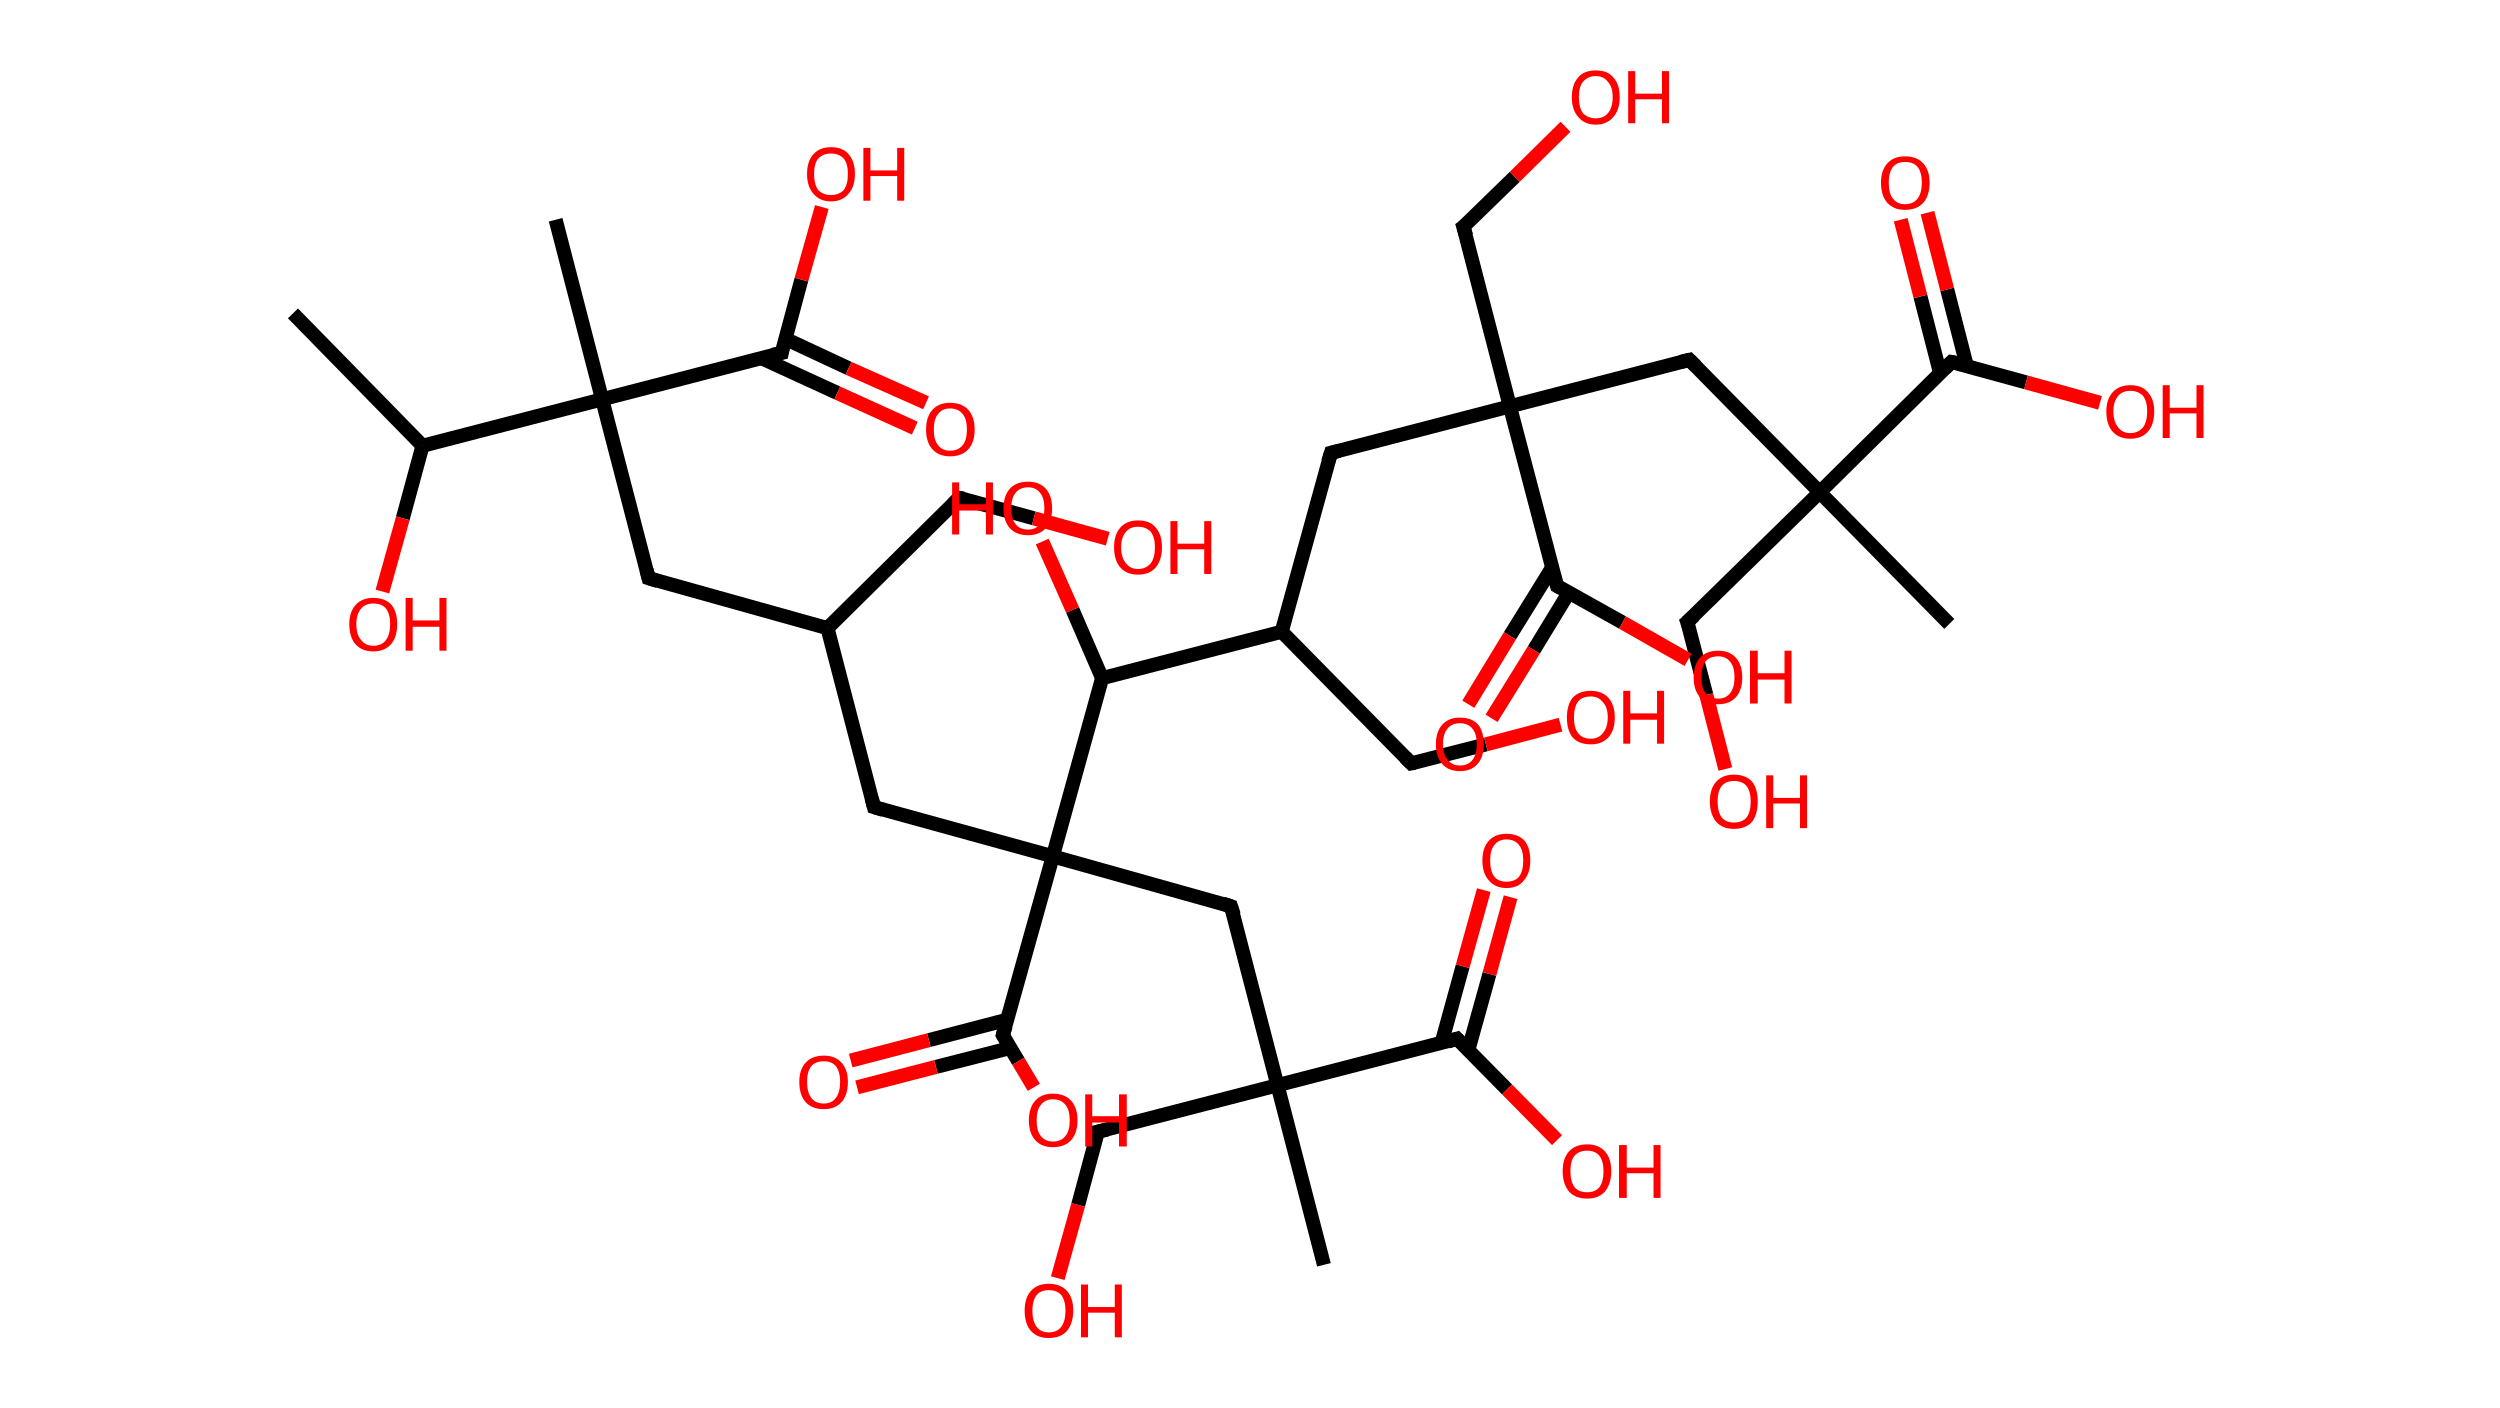 <?xml version='1.0' encoding='ASCII' standalone='yes'?>
<svg xmlns="http://www.w3.org/2000/svg" xmlns:rdkit="http://www.rdkit.org/xml" xmlns:xlink="http://www.w3.org/1999/xlink" version="1.1" baseProfile="full" xml:space="preserve" width="355px" height="200px" viewBox="0 0 355 200">
<!-- END OF HEADER -->
<rect style="opacity:1.0;fill:#FFFFFF;stroke:none" width="355.0" height="200.0" x="0.0" y="0.0"> </rect>
<path class="bond-0 atom-0 atom-1" d="M 41.6,44.5 L 60.0,63.3" style="fill:none;fill-rule:evenodd;stroke:#000000;stroke-width:2.0px;stroke-linecap:butt;stroke-linejoin:miter;stroke-opacity:1"/>
<path class="bond-1 atom-1 atom-2" d="M 60.0,63.3 L 57.2,73.6" style="fill:none;fill-rule:evenodd;stroke:#000000;stroke-width:2.0px;stroke-linecap:butt;stroke-linejoin:miter;stroke-opacity:1"/>
<path class="bond-1 atom-1 atom-2" d="M 57.2,73.6 L 54.3,84.0" style="fill:none;fill-rule:evenodd;stroke:#FF0000;stroke-width:2.0px;stroke-linecap:butt;stroke-linejoin:miter;stroke-opacity:1"/>
<path class="bond-2 atom-1 atom-3" d="M 60.0,63.3 L 85.5,56.7" style="fill:none;fill-rule:evenodd;stroke:#000000;stroke-width:2.0px;stroke-linecap:butt;stroke-linejoin:miter;stroke-opacity:1"/>
<path class="bond-3 atom-3 atom-4" d="M 85.5,56.7 L 78.9,31.2" style="fill:none;fill-rule:evenodd;stroke:#000000;stroke-width:2.0px;stroke-linecap:butt;stroke-linejoin:miter;stroke-opacity:1"/>
<path class="bond-4 atom-3 atom-5" d="M 85.5,56.7 L 92.1,82.1" style="fill:none;fill-rule:evenodd;stroke:#000000;stroke-width:2.0px;stroke-linecap:butt;stroke-linejoin:miter;stroke-opacity:1"/>
<path class="bond-5 atom-5 atom-6" d="M 92.1,82.1 L 117.5,89.2" style="fill:none;fill-rule:evenodd;stroke:#000000;stroke-width:2.0px;stroke-linecap:butt;stroke-linejoin:miter;stroke-opacity:1"/>
<path class="bond-6 atom-6 atom-7" d="M 117.5,89.2 L 136.2,70.7" style="fill:none;fill-rule:evenodd;stroke:#000000;stroke-width:2.0px;stroke-linecap:butt;stroke-linejoin:miter;stroke-opacity:1"/>
<path class="bond-7 atom-7 atom-8" d="M 136.2,70.7 L 146.8,73.6" style="fill:none;fill-rule:evenodd;stroke:#000000;stroke-width:2.0px;stroke-linecap:butt;stroke-linejoin:miter;stroke-opacity:1"/>
<path class="bond-7 atom-7 atom-8" d="M 146.8,73.6 L 157.3,76.5" style="fill:none;fill-rule:evenodd;stroke:#FF0000;stroke-width:2.0px;stroke-linecap:butt;stroke-linejoin:miter;stroke-opacity:1"/>
<path class="bond-8 atom-6 atom-9" d="M 117.5,89.2 L 124.1,114.6" style="fill:none;fill-rule:evenodd;stroke:#000000;stroke-width:2.0px;stroke-linecap:butt;stroke-linejoin:miter;stroke-opacity:1"/>
<path class="bond-9 atom-9 atom-10" d="M 124.1,114.6 L 149.5,121.6" style="fill:none;fill-rule:evenodd;stroke:#000000;stroke-width:2.0px;stroke-linecap:butt;stroke-linejoin:miter;stroke-opacity:1"/>
<path class="bond-10 atom-10 atom-11" d="M 149.5,121.6 L 174.8,128.7" style="fill:none;fill-rule:evenodd;stroke:#000000;stroke-width:2.0px;stroke-linecap:butt;stroke-linejoin:miter;stroke-opacity:1"/>
<path class="bond-11 atom-11 atom-12" d="M 174.8,128.7 L 181.4,154.1" style="fill:none;fill-rule:evenodd;stroke:#000000;stroke-width:2.0px;stroke-linecap:butt;stroke-linejoin:miter;stroke-opacity:1"/>
<path class="bond-12 atom-12 atom-13" d="M 181.4,154.1 L 188.0,179.6" style="fill:none;fill-rule:evenodd;stroke:#000000;stroke-width:2.0px;stroke-linecap:butt;stroke-linejoin:miter;stroke-opacity:1"/>
<path class="bond-13 atom-12 atom-14" d="M 181.4,154.1 L 155.9,160.7" style="fill:none;fill-rule:evenodd;stroke:#000000;stroke-width:2.0px;stroke-linecap:butt;stroke-linejoin:miter;stroke-opacity:1"/>
<path class="bond-14 atom-14 atom-15" d="M 155.9,160.7 L 153.1,171.1" style="fill:none;fill-rule:evenodd;stroke:#000000;stroke-width:2.0px;stroke-linecap:butt;stroke-linejoin:miter;stroke-opacity:1"/>
<path class="bond-14 atom-14 atom-15" d="M 153.1,171.1 L 150.2,181.5" style="fill:none;fill-rule:evenodd;stroke:#FF0000;stroke-width:2.0px;stroke-linecap:butt;stroke-linejoin:miter;stroke-opacity:1"/>
<path class="bond-15 atom-12 atom-16" d="M 181.4,154.1 L 206.9,147.5" style="fill:none;fill-rule:evenodd;stroke:#000000;stroke-width:2.0px;stroke-linecap:butt;stroke-linejoin:miter;stroke-opacity:1"/>
<path class="bond-16 atom-16 atom-17" d="M 208.5,149.1 L 211.5,138.3" style="fill:none;fill-rule:evenodd;stroke:#000000;stroke-width:2.0px;stroke-linecap:butt;stroke-linejoin:miter;stroke-opacity:1"/>
<path class="bond-16 atom-16 atom-17" d="M 211.5,138.3 L 214.5,127.4" style="fill:none;fill-rule:evenodd;stroke:#FF0000;stroke-width:2.0px;stroke-linecap:butt;stroke-linejoin:miter;stroke-opacity:1"/>
<path class="bond-16 atom-16 atom-17" d="M 204.7,148.1 L 207.7,137.2" style="fill:none;fill-rule:evenodd;stroke:#000000;stroke-width:2.0px;stroke-linecap:butt;stroke-linejoin:miter;stroke-opacity:1"/>
<path class="bond-16 atom-16 atom-17" d="M 207.7,137.2 L 210.7,126.4" style="fill:none;fill-rule:evenodd;stroke:#FF0000;stroke-width:2.0px;stroke-linecap:butt;stroke-linejoin:miter;stroke-opacity:1"/>
<path class="bond-17 atom-16 atom-18" d="M 206.9,147.5 L 214.0,154.7" style="fill:none;fill-rule:evenodd;stroke:#000000;stroke-width:2.0px;stroke-linecap:butt;stroke-linejoin:miter;stroke-opacity:1"/>
<path class="bond-17 atom-16 atom-18" d="M 214.0,154.7 L 221.1,161.9" style="fill:none;fill-rule:evenodd;stroke:#FF0000;stroke-width:2.0px;stroke-linecap:butt;stroke-linejoin:miter;stroke-opacity:1"/>
<path class="bond-18 atom-10 atom-19" d="M 149.5,121.6 L 142.4,147.0" style="fill:none;fill-rule:evenodd;stroke:#000000;stroke-width:2.0px;stroke-linecap:butt;stroke-linejoin:miter;stroke-opacity:1"/>
<path class="bond-19 atom-19 atom-20" d="M 143.0,144.8 L 131.9,147.7" style="fill:none;fill-rule:evenodd;stroke:#000000;stroke-width:2.0px;stroke-linecap:butt;stroke-linejoin:miter;stroke-opacity:1"/>
<path class="bond-19 atom-19 atom-20" d="M 131.9,147.7 L 120.8,150.6" style="fill:none;fill-rule:evenodd;stroke:#FF0000;stroke-width:2.0px;stroke-linecap:butt;stroke-linejoin:miter;stroke-opacity:1"/>
<path class="bond-19 atom-19 atom-20" d="M 143.5,148.8 L 132.9,151.5" style="fill:none;fill-rule:evenodd;stroke:#000000;stroke-width:2.0px;stroke-linecap:butt;stroke-linejoin:miter;stroke-opacity:1"/>
<path class="bond-19 atom-19 atom-20" d="M 132.9,151.5 L 121.7,154.4" style="fill:none;fill-rule:evenodd;stroke:#FF0000;stroke-width:2.0px;stroke-linecap:butt;stroke-linejoin:miter;stroke-opacity:1"/>
<path class="bond-20 atom-19 atom-21" d="M 142.4,147.0 L 144.6,150.7" style="fill:none;fill-rule:evenodd;stroke:#000000;stroke-width:2.0px;stroke-linecap:butt;stroke-linejoin:miter;stroke-opacity:1"/>
<path class="bond-20 atom-19 atom-21" d="M 144.6,150.7 L 146.8,154.4" style="fill:none;fill-rule:evenodd;stroke:#FF0000;stroke-width:2.0px;stroke-linecap:butt;stroke-linejoin:miter;stroke-opacity:1"/>
<path class="bond-21 atom-10 atom-22" d="M 149.5,121.6 L 156.5,96.3" style="fill:none;fill-rule:evenodd;stroke:#000000;stroke-width:2.0px;stroke-linecap:butt;stroke-linejoin:miter;stroke-opacity:1"/>
<path class="bond-22 atom-22 atom-23" d="M 156.5,96.3 L 152.3,86.6" style="fill:none;fill-rule:evenodd;stroke:#000000;stroke-width:2.0px;stroke-linecap:butt;stroke-linejoin:miter;stroke-opacity:1"/>
<path class="bond-22 atom-22 atom-23" d="M 152.3,86.6 L 148.0,76.9" style="fill:none;fill-rule:evenodd;stroke:#FF0000;stroke-width:2.0px;stroke-linecap:butt;stroke-linejoin:miter;stroke-opacity:1"/>
<path class="bond-23 atom-22 atom-24" d="M 156.5,96.3 L 182.0,89.7" style="fill:none;fill-rule:evenodd;stroke:#000000;stroke-width:2.0px;stroke-linecap:butt;stroke-linejoin:miter;stroke-opacity:1"/>
<path class="bond-24 atom-24 atom-25" d="M 182.0,89.7 L 200.4,108.4" style="fill:none;fill-rule:evenodd;stroke:#000000;stroke-width:2.0px;stroke-linecap:butt;stroke-linejoin:miter;stroke-opacity:1"/>
<path class="bond-25 atom-25 atom-26" d="M 200.4,108.4 L 211.0,105.7" style="fill:none;fill-rule:evenodd;stroke:#000000;stroke-width:2.0px;stroke-linecap:butt;stroke-linejoin:miter;stroke-opacity:1"/>
<path class="bond-25 atom-25 atom-26" d="M 211.0,105.7 L 221.6,102.9" style="fill:none;fill-rule:evenodd;stroke:#FF0000;stroke-width:2.0px;stroke-linecap:butt;stroke-linejoin:miter;stroke-opacity:1"/>
<path class="bond-26 atom-24 atom-27" d="M 182.0,89.7 L 189.0,64.3" style="fill:none;fill-rule:evenodd;stroke:#000000;stroke-width:2.0px;stroke-linecap:butt;stroke-linejoin:miter;stroke-opacity:1"/>
<path class="bond-27 atom-27 atom-28" d="M 189.0,64.3 L 214.4,57.7" style="fill:none;fill-rule:evenodd;stroke:#000000;stroke-width:2.0px;stroke-linecap:butt;stroke-linejoin:miter;stroke-opacity:1"/>
<path class="bond-28 atom-28 atom-29" d="M 214.4,57.7 L 207.8,32.2" style="fill:none;fill-rule:evenodd;stroke:#000000;stroke-width:2.0px;stroke-linecap:butt;stroke-linejoin:miter;stroke-opacity:1"/>
<path class="bond-29 atom-29 atom-30" d="M 207.8,32.2 L 215.1,25.1" style="fill:none;fill-rule:evenodd;stroke:#000000;stroke-width:2.0px;stroke-linecap:butt;stroke-linejoin:miter;stroke-opacity:1"/>
<path class="bond-29 atom-29 atom-30" d="M 215.1,25.1 L 222.3,18.0" style="fill:none;fill-rule:evenodd;stroke:#FF0000;stroke-width:2.0px;stroke-linecap:butt;stroke-linejoin:miter;stroke-opacity:1"/>
<path class="bond-30 atom-28 atom-31" d="M 214.4,57.7 L 239.9,51.1" style="fill:none;fill-rule:evenodd;stroke:#000000;stroke-width:2.0px;stroke-linecap:butt;stroke-linejoin:miter;stroke-opacity:1"/>
<path class="bond-31 atom-31 atom-32" d="M 239.9,51.1 L 258.4,69.9" style="fill:none;fill-rule:evenodd;stroke:#000000;stroke-width:2.0px;stroke-linecap:butt;stroke-linejoin:miter;stroke-opacity:1"/>
<path class="bond-32 atom-32 atom-33" d="M 258.4,69.9 L 276.8,88.6" style="fill:none;fill-rule:evenodd;stroke:#000000;stroke-width:2.0px;stroke-linecap:butt;stroke-linejoin:miter;stroke-opacity:1"/>
<path class="bond-33 atom-32 atom-34" d="M 258.4,69.9 L 239.6,88.3" style="fill:none;fill-rule:evenodd;stroke:#000000;stroke-width:2.0px;stroke-linecap:butt;stroke-linejoin:miter;stroke-opacity:1"/>
<path class="bond-34 atom-34 atom-35" d="M 239.6,88.3 L 242.3,98.7" style="fill:none;fill-rule:evenodd;stroke:#000000;stroke-width:2.0px;stroke-linecap:butt;stroke-linejoin:miter;stroke-opacity:1"/>
<path class="bond-34 atom-34 atom-35" d="M 242.3,98.7 L 245.0,109.2" style="fill:none;fill-rule:evenodd;stroke:#FF0000;stroke-width:2.0px;stroke-linecap:butt;stroke-linejoin:miter;stroke-opacity:1"/>
<path class="bond-35 atom-32 atom-36" d="M 258.4,69.9 L 277.1,51.4" style="fill:none;fill-rule:evenodd;stroke:#000000;stroke-width:2.0px;stroke-linecap:butt;stroke-linejoin:miter;stroke-opacity:1"/>
<path class="bond-36 atom-36 atom-37" d="M 279.3,52.0 L 276.5,41.1" style="fill:none;fill-rule:evenodd;stroke:#000000;stroke-width:2.0px;stroke-linecap:butt;stroke-linejoin:miter;stroke-opacity:1"/>
<path class="bond-36 atom-36 atom-37" d="M 276.5,41.1 L 273.7,30.2" style="fill:none;fill-rule:evenodd;stroke:#FF0000;stroke-width:2.0px;stroke-linecap:butt;stroke-linejoin:miter;stroke-opacity:1"/>
<path class="bond-36 atom-36 atom-37" d="M 275.5,53.0 L 272.7,42.1" style="fill:none;fill-rule:evenodd;stroke:#000000;stroke-width:2.0px;stroke-linecap:butt;stroke-linejoin:miter;stroke-opacity:1"/>
<path class="bond-36 atom-36 atom-37" d="M 272.7,42.1 L 269.9,31.2" style="fill:none;fill-rule:evenodd;stroke:#FF0000;stroke-width:2.0px;stroke-linecap:butt;stroke-linejoin:miter;stroke-opacity:1"/>
<path class="bond-37 atom-36 atom-38" d="M 277.1,51.4 L 287.7,54.3" style="fill:none;fill-rule:evenodd;stroke:#000000;stroke-width:2.0px;stroke-linecap:butt;stroke-linejoin:miter;stroke-opacity:1"/>
<path class="bond-37 atom-36 atom-38" d="M 287.7,54.3 L 298.2,57.2" style="fill:none;fill-rule:evenodd;stroke:#FF0000;stroke-width:2.0px;stroke-linecap:butt;stroke-linejoin:miter;stroke-opacity:1"/>
<path class="bond-38 atom-28 atom-39" d="M 214.4,57.7 L 221.1,83.2" style="fill:none;fill-rule:evenodd;stroke:#000000;stroke-width:2.0px;stroke-linecap:butt;stroke-linejoin:miter;stroke-opacity:1"/>
<path class="bond-39 atom-39 atom-40" d="M 220.4,80.6 L 214.4,90.3" style="fill:none;fill-rule:evenodd;stroke:#000000;stroke-width:2.0px;stroke-linecap:butt;stroke-linejoin:miter;stroke-opacity:1"/>
<path class="bond-39 atom-39 atom-40" d="M 214.4,90.3 L 208.5,100.0" style="fill:none;fill-rule:evenodd;stroke:#FF0000;stroke-width:2.0px;stroke-linecap:butt;stroke-linejoin:miter;stroke-opacity:1"/>
<path class="bond-39 atom-39 atom-40" d="M 222.8,84.1 L 217.8,92.3" style="fill:none;fill-rule:evenodd;stroke:#000000;stroke-width:2.0px;stroke-linecap:butt;stroke-linejoin:miter;stroke-opacity:1"/>
<path class="bond-39 atom-39 atom-40" d="M 217.8,92.3 L 211.8,102.0" style="fill:none;fill-rule:evenodd;stroke:#FF0000;stroke-width:2.0px;stroke-linecap:butt;stroke-linejoin:miter;stroke-opacity:1"/>
<path class="bond-40 atom-39 atom-41" d="M 221.1,83.2 L 230.4,88.4" style="fill:none;fill-rule:evenodd;stroke:#000000;stroke-width:2.0px;stroke-linecap:butt;stroke-linejoin:miter;stroke-opacity:1"/>
<path class="bond-40 atom-39 atom-41" d="M 230.4,88.4 L 239.7,93.7" style="fill:none;fill-rule:evenodd;stroke:#FF0000;stroke-width:2.0px;stroke-linecap:butt;stroke-linejoin:miter;stroke-opacity:1"/>
<path class="bond-41 atom-3 atom-42" d="M 85.5,56.7 L 111.0,50.1" style="fill:none;fill-rule:evenodd;stroke:#000000;stroke-width:2.0px;stroke-linecap:butt;stroke-linejoin:miter;stroke-opacity:1"/>
<path class="bond-42 atom-42 atom-43" d="M 108.0,50.8 L 118.9,55.8" style="fill:none;fill-rule:evenodd;stroke:#000000;stroke-width:2.0px;stroke-linecap:butt;stroke-linejoin:miter;stroke-opacity:1"/>
<path class="bond-42 atom-42 atom-43" d="M 118.9,55.8 L 129.9,60.8" style="fill:none;fill-rule:evenodd;stroke:#FF0000;stroke-width:2.0px;stroke-linecap:butt;stroke-linejoin:miter;stroke-opacity:1"/>
<path class="bond-42 atom-42 atom-43" d="M 111.5,48.1 L 120.5,52.3" style="fill:none;fill-rule:evenodd;stroke:#000000;stroke-width:2.0px;stroke-linecap:butt;stroke-linejoin:miter;stroke-opacity:1"/>
<path class="bond-42 atom-42 atom-43" d="M 120.5,52.3 L 131.5,57.2" style="fill:none;fill-rule:evenodd;stroke:#FF0000;stroke-width:2.0px;stroke-linecap:butt;stroke-linejoin:miter;stroke-opacity:1"/>
<path class="bond-43 atom-42 atom-44" d="M 111.0,50.1 L 113.8,39.7" style="fill:none;fill-rule:evenodd;stroke:#000000;stroke-width:2.0px;stroke-linecap:butt;stroke-linejoin:miter;stroke-opacity:1"/>
<path class="bond-43 atom-42 atom-44" d="M 113.8,39.7 L 116.7,29.4" style="fill:none;fill-rule:evenodd;stroke:#FF0000;stroke-width:2.0px;stroke-linecap:butt;stroke-linejoin:miter;stroke-opacity:1"/>
<path d="M 91.8,80.9 L 92.1,82.1 L 93.4,82.5" style="fill:none;stroke:#000000;stroke-width:2.0px;stroke-linecap:butt;stroke-linejoin:miter;stroke-opacity:1;"/>
<path d="M 135.3,71.6 L 136.2,70.7 L 136.8,70.8" style="fill:none;stroke:#000000;stroke-width:2.0px;stroke-linecap:butt;stroke-linejoin:miter;stroke-opacity:1;"/>
<path d="M 123.8,113.4 L 124.1,114.6 L 125.4,115.0" style="fill:none;stroke:#000000;stroke-width:2.0px;stroke-linecap:butt;stroke-linejoin:miter;stroke-opacity:1;"/>
<path d="M 173.6,128.3 L 174.8,128.7 L 175.2,129.9" style="fill:none;stroke:#000000;stroke-width:2.0px;stroke-linecap:butt;stroke-linejoin:miter;stroke-opacity:1;"/>
<path d="M 157.2,160.4 L 155.9,160.7 L 155.8,161.3" style="fill:none;stroke:#000000;stroke-width:2.0px;stroke-linecap:butt;stroke-linejoin:miter;stroke-opacity:1;"/>
<path d="M 205.6,147.9 L 206.9,147.5 L 207.3,147.9" style="fill:none;stroke:#000000;stroke-width:2.0px;stroke-linecap:butt;stroke-linejoin:miter;stroke-opacity:1;"/>
<path d="M 142.8,145.7 L 142.4,147.0 L 142.5,147.2" style="fill:none;stroke:#000000;stroke-width:2.0px;stroke-linecap:butt;stroke-linejoin:miter;stroke-opacity:1;"/>
<path d="M 199.5,107.5 L 200.4,108.4 L 200.9,108.3" style="fill:none;stroke:#000000;stroke-width:2.0px;stroke-linecap:butt;stroke-linejoin:miter;stroke-opacity:1;"/>
<path d="M 188.6,65.6 L 189.0,64.3 L 190.2,64.0" style="fill:none;stroke:#000000;stroke-width:2.0px;stroke-linecap:butt;stroke-linejoin:miter;stroke-opacity:1;"/>
<path d="M 208.2,33.5 L 207.8,32.2 L 208.2,31.9" style="fill:none;stroke:#000000;stroke-width:2.0px;stroke-linecap:butt;stroke-linejoin:miter;stroke-opacity:1;"/>
<path d="M 238.6,51.4 L 239.9,51.1 L 240.8,52.0" style="fill:none;stroke:#000000;stroke-width:2.0px;stroke-linecap:butt;stroke-linejoin:miter;stroke-opacity:1;"/>
<path d="M 240.6,87.4 L 239.6,88.3 L 239.8,88.8" style="fill:none;stroke:#000000;stroke-width:2.0px;stroke-linecap:butt;stroke-linejoin:miter;stroke-opacity:1;"/>
<path d="M 276.2,52.3 L 277.1,51.4 L 277.7,51.5" style="fill:none;stroke:#000000;stroke-width:2.0px;stroke-linecap:butt;stroke-linejoin:miter;stroke-opacity:1;"/>
<path d="M 220.7,81.9 L 221.1,83.2 L 221.5,83.4" style="fill:none;stroke:#000000;stroke-width:2.0px;stroke-linecap:butt;stroke-linejoin:miter;stroke-opacity:1;"/>
<path d="M 109.7,50.4 L 111.0,50.1 L 111.1,49.5" style="fill:none;stroke:#000000;stroke-width:2.0px;stroke-linecap:butt;stroke-linejoin:miter;stroke-opacity:1;"/>
<path class="atom-2" d="M 49.6 88.6 Q 49.6 86.9, 50.5 85.9 Q 51.4 84.9, 53.0 84.9 Q 54.7 84.9, 55.6 85.9 Q 56.4 86.9, 56.4 88.6 Q 56.4 90.5, 55.5 91.5 Q 54.6 92.5, 53.0 92.5 Q 51.4 92.5, 50.5 91.5 Q 49.6 90.5, 49.6 88.6 M 53.0 91.7 Q 54.2 91.7, 54.8 90.9 Q 55.4 90.1, 55.4 88.6 Q 55.4 87.2, 54.8 86.4 Q 54.2 85.7, 53.0 85.7 Q 51.9 85.7, 51.3 86.4 Q 50.6 87.2, 50.6 88.6 Q 50.6 90.2, 51.3 90.9 Q 51.9 91.7, 53.0 91.7 " fill="#FF0000"/>
<path class="atom-2" d="M 57.6 84.9 L 58.6 84.9 L 58.6 88.1 L 62.4 88.1 L 62.4 84.9 L 63.4 84.9 L 63.4 92.4 L 62.4 92.4 L 62.4 89.0 L 58.6 89.0 L 58.6 92.4 L 57.6 92.4 L 57.6 84.9 " fill="#FF0000"/>
<path class="atom-8" d="M 158.2 77.7 Q 158.2 75.9, 159.1 74.9 Q 160.0 73.9, 161.6 73.9 Q 163.3 73.9, 164.1 74.9 Q 165.0 75.9, 165.0 77.7 Q 165.0 79.5, 164.1 80.6 Q 163.2 81.6, 161.6 81.6 Q 160.0 81.6, 159.1 80.6 Q 158.2 79.6, 158.2 77.7 M 161.6 80.8 Q 162.7 80.8, 163.4 80.0 Q 164.0 79.2, 164.0 77.7 Q 164.0 76.3, 163.4 75.5 Q 162.7 74.8, 161.6 74.8 Q 160.5 74.8, 159.9 75.5 Q 159.2 76.3, 159.2 77.7 Q 159.2 79.2, 159.9 80.0 Q 160.5 80.8, 161.6 80.8 " fill="#FF0000"/>
<path class="atom-8" d="M 166.2 74.0 L 167.2 74.0 L 167.2 77.2 L 171.0 77.2 L 171.0 74.0 L 172.0 74.0 L 172.0 81.5 L 171.0 81.5 L 171.0 78.0 L 167.2 78.0 L 167.2 81.5 L 166.2 81.5 L 166.2 74.0 " fill="#FF0000"/>
<path class="atom-15" d="M 145.5 186.1 Q 145.5 184.3, 146.4 183.3 Q 147.3 182.3, 148.9 182.3 Q 150.6 182.3, 151.5 183.3 Q 152.4 184.3, 152.4 186.1 Q 152.4 187.9, 151.5 189.0 Q 150.6 190.0, 148.9 190.0 Q 147.3 190.0, 146.4 189.0 Q 145.5 188.0, 145.5 186.1 M 148.9 189.2 Q 150.1 189.2, 150.7 188.4 Q 151.3 187.6, 151.3 186.1 Q 151.3 184.7, 150.7 183.9 Q 150.1 183.2, 148.9 183.2 Q 147.8 183.2, 147.2 183.9 Q 146.6 184.7, 146.6 186.1 Q 146.6 187.6, 147.2 188.4 Q 147.8 189.2, 148.9 189.2 " fill="#FF0000"/>
<path class="atom-15" d="M 153.5 182.4 L 154.5 182.4 L 154.5 185.6 L 158.3 185.6 L 158.3 182.4 L 159.3 182.4 L 159.3 189.9 L 158.3 189.9 L 158.3 186.4 L 154.5 186.4 L 154.5 189.9 L 153.5 189.9 L 153.5 182.4 " fill="#FF0000"/>
<path class="atom-17" d="M 210.5 122.2 Q 210.5 120.4, 211.4 119.4 Q 212.3 118.4, 213.9 118.4 Q 215.6 118.4, 216.5 119.4 Q 217.3 120.4, 217.3 122.2 Q 217.3 124.0, 216.4 125.0 Q 215.6 126.1, 213.9 126.1 Q 212.3 126.1, 211.4 125.0 Q 210.5 124.0, 210.5 122.2 M 213.9 125.2 Q 215.1 125.2, 215.7 124.5 Q 216.3 123.7, 216.3 122.2 Q 216.3 120.7, 215.7 120.0 Q 215.1 119.2, 213.9 119.2 Q 212.8 119.2, 212.2 120.0 Q 211.6 120.7, 211.6 122.2 Q 211.6 123.7, 212.2 124.5 Q 212.8 125.2, 213.9 125.2 " fill="#FF0000"/>
<path class="atom-18" d="M 221.9 166.3 Q 221.9 164.5, 222.8 163.5 Q 223.7 162.5, 225.4 162.5 Q 227.0 162.5, 227.9 163.5 Q 228.8 164.5, 228.8 166.3 Q 228.8 168.1, 227.9 169.2 Q 227.0 170.2, 225.4 170.2 Q 223.7 170.2, 222.8 169.2 Q 221.9 168.1, 221.9 166.3 M 225.4 169.3 Q 226.5 169.3, 227.1 168.6 Q 227.7 167.8, 227.7 166.3 Q 227.7 164.9, 227.1 164.1 Q 226.5 163.4, 225.4 163.4 Q 224.2 163.4, 223.6 164.1 Q 223.0 164.8, 223.0 166.3 Q 223.0 167.8, 223.6 168.6 Q 224.2 169.3, 225.4 169.3 " fill="#FF0000"/>
<path class="atom-18" d="M 229.9 162.6 L 231.0 162.6 L 231.0 165.8 L 234.8 165.8 L 234.8 162.6 L 235.8 162.6 L 235.8 170.1 L 234.8 170.1 L 234.8 166.6 L 231.0 166.6 L 231.0 170.1 L 229.9 170.1 L 229.9 162.6 " fill="#FF0000"/>
<path class="atom-20" d="M 113.5 153.6 Q 113.5 151.9, 114.4 150.9 Q 115.3 149.9, 117.0 149.9 Q 118.6 149.9, 119.5 150.9 Q 120.4 151.9, 120.4 153.6 Q 120.4 155.5, 119.5 156.5 Q 118.6 157.5, 117.0 157.5 Q 115.3 157.5, 114.4 156.5 Q 113.5 155.5, 113.5 153.6 M 117.0 156.7 Q 118.1 156.7, 118.7 155.9 Q 119.3 155.1, 119.3 153.6 Q 119.3 152.2, 118.7 151.4 Q 118.1 150.7, 117.0 150.7 Q 115.8 150.7, 115.2 151.4 Q 114.6 152.2, 114.6 153.6 Q 114.6 155.1, 115.2 155.9 Q 115.8 156.7, 117.0 156.7 " fill="#FF0000"/>
<path class="atom-21" d="M 146.1 159.1 Q 146.1 157.3, 147.0 156.3 Q 147.9 155.3, 149.5 155.3 Q 151.2 155.3, 152.1 156.3 Q 153.0 157.3, 153.0 159.1 Q 153.0 160.9, 152.1 161.9 Q 151.2 162.9, 149.5 162.9 Q 147.9 162.9, 147.0 161.9 Q 146.1 160.9, 146.1 159.1 M 149.5 162.1 Q 150.7 162.1, 151.3 161.3 Q 151.9 160.6, 151.9 159.1 Q 151.9 157.6, 151.3 156.9 Q 150.7 156.1, 149.5 156.1 Q 148.4 156.1, 147.8 156.9 Q 147.2 157.6, 147.2 159.1 Q 147.2 160.6, 147.8 161.3 Q 148.4 162.1, 149.5 162.1 " fill="#FF0000"/>
<path class="atom-21" d="M 154.1 155.4 L 155.1 155.4 L 155.1 158.5 L 158.9 158.5 L 158.9 155.4 L 160.0 155.4 L 160.0 162.8 L 158.9 162.8 L 158.9 159.4 L 155.1 159.4 L 155.1 162.8 L 154.1 162.8 L 154.1 155.4 " fill="#FF0000"/>
<path class="atom-23" d="M 135.2 68.5 L 136.2 68.5 L 136.2 71.6 L 140.0 71.6 L 140.0 68.5 L 141.0 68.5 L 141.0 75.9 L 140.0 75.9 L 140.0 72.5 L 136.2 72.5 L 136.2 75.9 L 135.2 75.9 L 135.2 68.5 " fill="#FF0000"/>
<path class="atom-23" d="M 142.5 72.2 Q 142.5 70.4, 143.4 69.4 Q 144.3 68.4, 146.0 68.4 Q 147.6 68.4, 148.5 69.4 Q 149.4 70.4, 149.4 72.2 Q 149.4 74.0, 148.5 75.0 Q 147.6 76.0, 146.0 76.0 Q 144.3 76.0, 143.4 75.0 Q 142.5 74.0, 142.5 72.2 M 146.0 75.2 Q 147.1 75.2, 147.7 74.4 Q 148.3 73.7, 148.3 72.2 Q 148.3 70.7, 147.7 70.0 Q 147.1 69.2, 146.0 69.2 Q 144.8 69.2, 144.2 70.0 Q 143.6 70.7, 143.6 72.2 Q 143.6 73.7, 144.2 74.4 Q 144.8 75.2, 146.0 75.2 " fill="#FF0000"/>
<path class="atom-26" d="M 222.5 101.9 Q 222.5 100.1, 223.3 99.1 Q 224.2 98.1, 225.9 98.1 Q 227.5 98.1, 228.4 99.1 Q 229.3 100.1, 229.3 101.9 Q 229.3 103.7, 228.4 104.7 Q 227.5 105.7, 225.9 105.7 Q 224.2 105.7, 223.3 104.7 Q 222.5 103.7, 222.5 101.9 M 225.9 104.9 Q 227.0 104.9, 227.6 104.1 Q 228.3 103.3, 228.3 101.9 Q 228.3 100.4, 227.6 99.7 Q 227.0 98.9, 225.9 98.9 Q 224.7 98.9, 224.1 99.6 Q 223.5 100.4, 223.5 101.9 Q 223.5 103.4, 224.1 104.1 Q 224.7 104.9, 225.9 104.9 " fill="#FF0000"/>
<path class="atom-26" d="M 230.5 98.1 L 231.5 98.1 L 231.5 101.3 L 235.3 101.3 L 235.3 98.1 L 236.3 98.1 L 236.3 105.6 L 235.3 105.6 L 235.3 102.2 L 231.5 102.2 L 231.5 105.6 L 230.5 105.6 L 230.5 98.1 " fill="#FF0000"/>
<path class="atom-30" d="M 223.2 13.8 Q 223.2 12.0, 224.1 11.0 Q 224.9 10.0, 226.6 10.0 Q 228.3 10.0, 229.1 11.0 Q 230.0 12.0, 230.0 13.8 Q 230.0 15.6, 229.1 16.6 Q 228.2 17.7, 226.6 17.7 Q 225.0 17.7, 224.1 16.6 Q 223.2 15.6, 223.2 13.8 M 226.6 16.8 Q 227.7 16.8, 228.3 16.1 Q 229.0 15.3, 229.0 13.8 Q 229.0 12.3, 228.3 11.6 Q 227.7 10.8, 226.6 10.8 Q 225.5 10.8, 224.8 11.6 Q 224.2 12.3, 224.2 13.8 Q 224.2 15.3, 224.8 16.1 Q 225.5 16.8, 226.6 16.8 " fill="#FF0000"/>
<path class="atom-30" d="M 231.2 10.1 L 232.2 10.1 L 232.2 13.3 L 236.0 13.3 L 236.0 10.1 L 237.0 10.1 L 237.0 17.5 L 236.0 17.5 L 236.0 14.1 L 232.2 14.1 L 232.2 17.5 L 231.2 17.5 L 231.2 10.1 " fill="#FF0000"/>
<path class="atom-35" d="M 242.8 113.8 Q 242.8 112.0, 243.7 111.0 Q 244.6 110.0, 246.2 110.0 Q 247.9 110.0, 248.8 111.0 Q 249.6 112.0, 249.6 113.8 Q 249.6 115.6, 248.8 116.7 Q 247.9 117.7, 246.2 117.7 Q 244.6 117.7, 243.7 116.7 Q 242.8 115.6, 242.8 113.8 M 246.2 116.8 Q 247.4 116.8, 248.0 116.1 Q 248.6 115.3, 248.6 113.8 Q 248.6 112.4, 248.0 111.6 Q 247.4 110.9, 246.2 110.9 Q 245.1 110.9, 244.5 111.6 Q 243.9 112.3, 243.9 113.8 Q 243.9 115.3, 244.5 116.1 Q 245.1 116.8, 246.2 116.8 " fill="#FF0000"/>
<path class="atom-35" d="M 250.8 110.1 L 251.8 110.1 L 251.8 113.3 L 255.6 113.3 L 255.6 110.1 L 256.6 110.1 L 256.6 117.6 L 255.6 117.6 L 255.6 114.1 L 251.8 114.1 L 251.8 117.6 L 250.8 117.6 L 250.8 110.1 " fill="#FF0000"/>
<path class="atom-37" d="M 267.1 25.9 Q 267.1 24.2, 268.0 23.2 Q 268.9 22.2, 270.5 22.2 Q 272.2 22.2, 273.1 23.2 Q 274.0 24.2, 274.0 25.9 Q 274.0 27.8, 273.1 28.8 Q 272.2 29.8, 270.5 29.8 Q 268.9 29.8, 268.0 28.8 Q 267.1 27.8, 267.1 25.9 M 270.5 29.0 Q 271.7 29.0, 272.3 28.2 Q 272.9 27.4, 272.9 25.9 Q 272.9 24.5, 272.3 23.7 Q 271.7 23.0, 270.5 23.0 Q 269.4 23.0, 268.8 23.7 Q 268.2 24.5, 268.2 25.9 Q 268.2 27.5, 268.8 28.2 Q 269.4 29.0, 270.5 29.0 " fill="#FF0000"/>
<path class="atom-38" d="M 299.1 58.4 Q 299.1 56.7, 300.0 55.7 Q 300.9 54.7, 302.5 54.7 Q 304.2 54.7, 305.0 55.7 Q 305.9 56.7, 305.9 58.4 Q 305.9 60.3, 305.0 61.3 Q 304.1 62.3, 302.5 62.3 Q 300.9 62.3, 300.0 61.3 Q 299.1 60.3, 299.1 58.4 M 302.5 61.5 Q 303.6 61.5, 304.3 60.7 Q 304.9 59.9, 304.9 58.4 Q 304.9 57.0, 304.3 56.2 Q 303.6 55.5, 302.5 55.5 Q 301.4 55.5, 300.8 56.2 Q 300.1 57.0, 300.1 58.4 Q 300.1 59.9, 300.8 60.7 Q 301.4 61.5, 302.5 61.5 " fill="#FF0000"/>
<path class="atom-38" d="M 307.1 54.7 L 308.1 54.7 L 308.1 57.9 L 311.9 57.9 L 311.9 54.7 L 312.9 54.7 L 312.9 62.2 L 311.9 62.2 L 311.9 58.7 L 308.1 58.7 L 308.1 62.2 L 307.1 62.2 L 307.1 54.7 " fill="#FF0000"/>
<path class="atom-40" d="M 203.9 105.7 Q 203.9 103.9, 204.8 102.9 Q 205.7 101.9, 207.3 101.9 Q 209.0 101.9, 209.9 102.9 Q 210.7 103.9, 210.7 105.7 Q 210.7 107.5, 209.8 108.5 Q 208.9 109.5, 207.3 109.5 Q 205.7 109.5, 204.8 108.5 Q 203.9 107.5, 203.9 105.7 M 207.3 108.7 Q 208.5 108.7, 209.1 107.9 Q 209.7 107.1, 209.7 105.7 Q 209.7 104.2, 209.1 103.5 Q 208.5 102.7, 207.3 102.7 Q 206.2 102.7, 205.6 103.4 Q 204.9 104.2, 204.9 105.7 Q 204.9 107.2, 205.6 107.9 Q 206.2 108.7, 207.3 108.7 " fill="#FF0000"/>
<path class="atom-41" d="M 240.5 96.2 Q 240.5 94.4, 241.4 93.4 Q 242.3 92.4, 244.0 92.4 Q 245.6 92.4, 246.5 93.4 Q 247.4 94.4, 247.4 96.2 Q 247.4 98.0, 246.5 99.0 Q 245.6 100.0, 244.0 100.0 Q 242.3 100.0, 241.4 99.0 Q 240.5 98.0, 240.5 96.2 M 244.0 99.2 Q 245.1 99.2, 245.7 98.4 Q 246.3 97.6, 246.3 96.2 Q 246.3 94.7, 245.7 94.0 Q 245.1 93.2, 244.0 93.2 Q 242.8 93.2, 242.2 93.9 Q 241.6 94.7, 241.6 96.2 Q 241.6 97.7, 242.2 98.4 Q 242.8 99.2, 244.0 99.2 " fill="#FF0000"/>
<path class="atom-41" d="M 248.5 92.4 L 249.6 92.4 L 249.6 95.6 L 253.4 95.6 L 253.4 92.4 L 254.4 92.4 L 254.4 99.9 L 253.4 99.9 L 253.4 96.5 L 249.6 96.5 L 249.6 99.9 L 248.5 99.9 L 248.5 92.4 " fill="#FF0000"/>
<path class="atom-43" d="M 131.5 61.0 Q 131.5 59.2, 132.4 58.2 Q 133.3 57.2, 134.9 57.2 Q 136.6 57.2, 137.5 58.2 Q 138.4 59.2, 138.4 61.0 Q 138.4 62.8, 137.5 63.8 Q 136.6 64.8, 134.9 64.8 Q 133.3 64.8, 132.4 63.8 Q 131.5 62.8, 131.5 61.0 M 134.9 64.0 Q 136.1 64.0, 136.7 63.2 Q 137.3 62.5, 137.3 61.0 Q 137.3 59.5, 136.7 58.8 Q 136.1 58.0, 134.9 58.0 Q 133.8 58.0, 133.2 58.8 Q 132.6 59.5, 132.6 61.0 Q 132.6 62.5, 133.2 63.2 Q 133.8 64.0, 134.9 64.0 " fill="#FF0000"/>
<path class="atom-44" d="M 114.6 24.7 Q 114.6 22.9, 115.5 21.9 Q 116.4 20.9, 118.0 20.9 Q 119.7 20.9, 120.5 21.9 Q 121.4 22.9, 121.4 24.7 Q 121.4 26.5, 120.5 27.5 Q 119.6 28.6, 118.0 28.6 Q 116.4 28.6, 115.5 27.5 Q 114.6 26.5, 114.6 24.7 M 118.0 27.7 Q 119.1 27.7, 119.8 27.0 Q 120.4 26.2, 120.4 24.7 Q 120.4 23.2, 119.8 22.5 Q 119.1 21.8, 118.0 21.8 Q 116.9 21.8, 116.2 22.5 Q 115.6 23.2, 115.6 24.7 Q 115.6 26.2, 116.2 27.0 Q 116.9 27.7, 118.0 27.7 " fill="#FF0000"/>
<path class="atom-44" d="M 122.6 21.0 L 123.6 21.0 L 123.6 24.2 L 127.4 24.2 L 127.4 21.0 L 128.4 21.0 L 128.4 28.5 L 127.4 28.5 L 127.4 25.0 L 123.6 25.0 L 123.6 28.5 L 122.6 28.5 L 122.6 21.0 " fill="#FF0000"/>
</svg>

